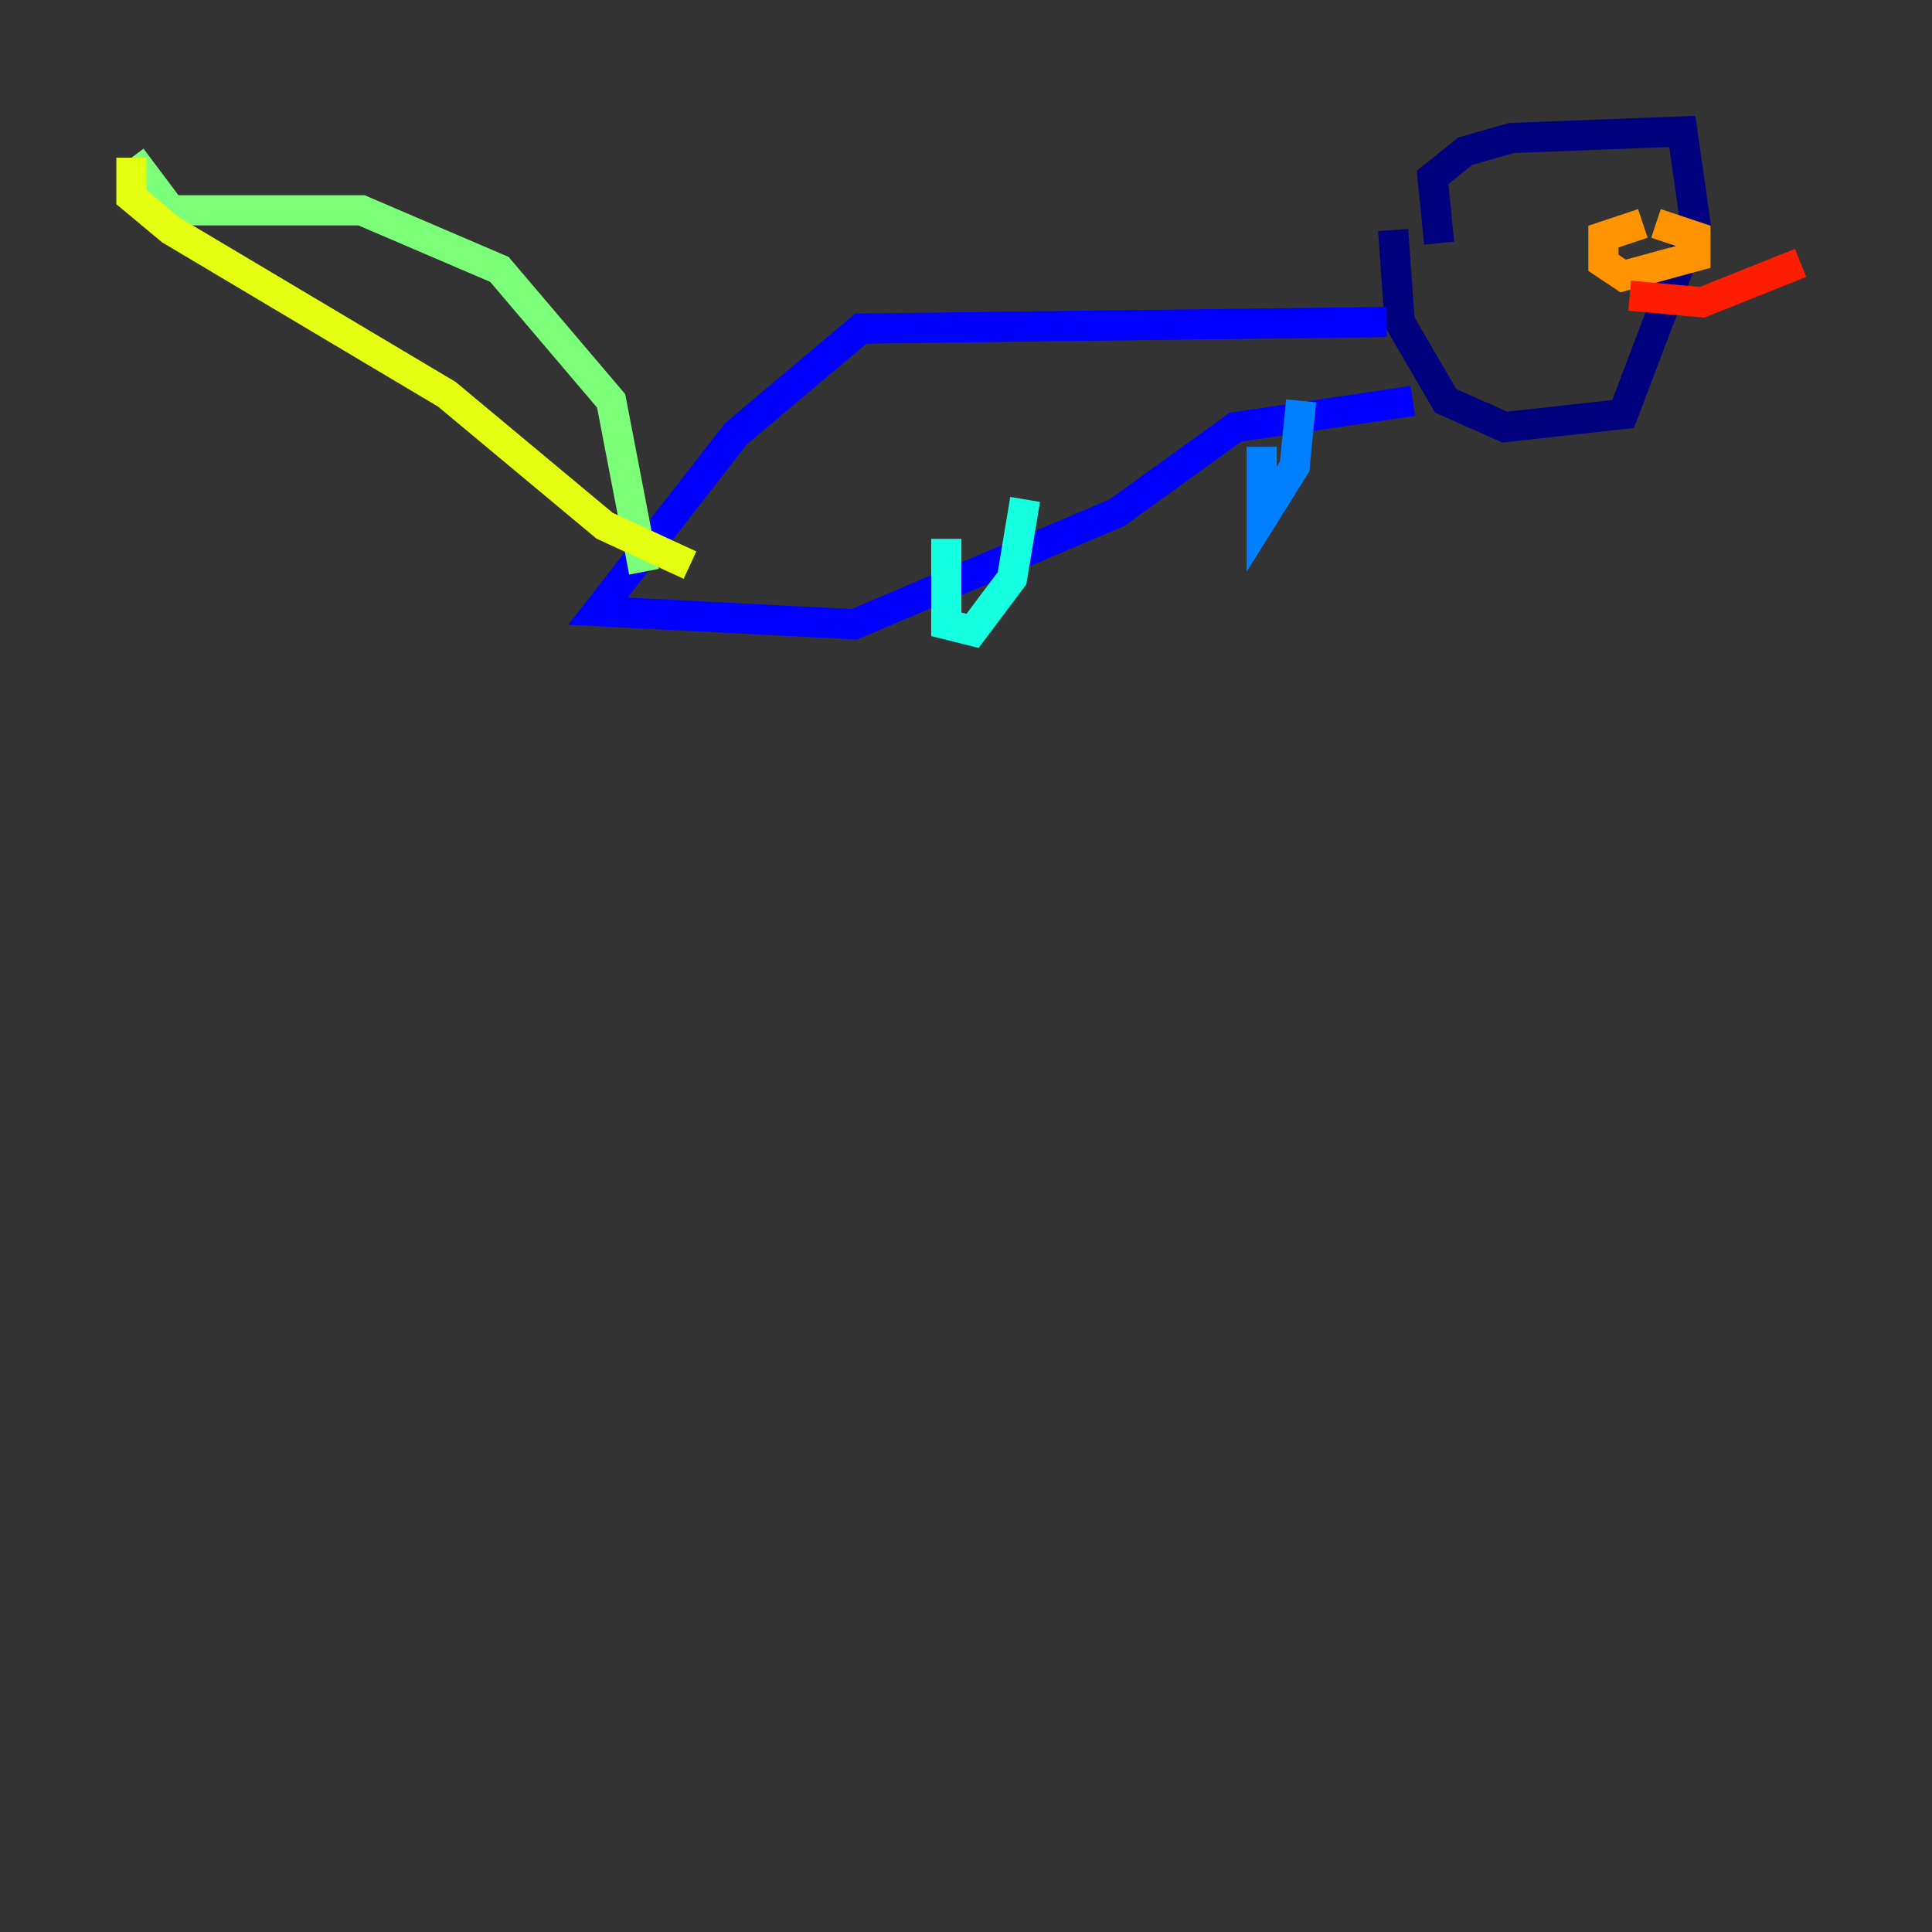 <?xml version="1.0" encoding="utf-8" ?>
<svg baseProfile="tiny" height="128" version="1.2" viewBox="0,0,128,128" width="128" xmlns="http://www.w3.org/2000/svg" xmlns:ev="http://www.w3.org/2001/xml-events" xmlns:xlink="http://www.w3.org/1999/xlink"><rect x="0" y="0" width="128" height="128" fill="#333333" stroke="none"/><defs /><polyline fill="none" points="95.347,16.109 94.912,11.755 97.088,10.014 100.136,9.143 111.456,8.707 112.326,14.803 107.537,27.429 99.701,28.299 95.782,26.558 92.735,21.333 92.299,15.238" stroke="#00007f" stroke-width="2" /><polyline fill="none" points="91.864,21.333 57.034,21.769 48.762,28.735 39.619,40.49 56.599,41.361 74.014,33.959 81.85,28.299 93.605,26.558" stroke="#0000ff" stroke-width="2" /><polyline fill="none" points="83.592,29.605 83.592,34.395 85.769,30.912 86.204,26.558" stroke="#0080ff" stroke-width="2" /><polyline fill="none" points="62.694,35.701 62.694,41.361 64.435,41.796 67.048,38.313 67.918,33.088" stroke="#15ffe1" stroke-width="2" /><polyline fill="none" points="42.667,37.878 40.49,26.558 33.088,17.85 23.946,13.932 11.32,13.932 8.707,10.449" stroke="#7cff79" stroke-width="2" /><polyline fill="none" points="8.707,10.449 8.707,13.061 11.32,15.238 29.605,26.122 40.054,34.83 45.714,37.442" stroke="#e4ff12" stroke-width="2" /><polyline fill="none" points="108.844,14.803 106.231,15.674 106.231,17.415 107.537,18.286 112.326,16.98 112.326,15.674 109.714,14.803" stroke="#ff9400" stroke-width="2" /><polyline fill="none" points="107.973,19.592 112.762,20.027 119.293,17.415" stroke="#ff1d00" stroke-width="2" /><polyline fill="none" points="106.667,22.64 106.667,22.64" stroke="#7f0000" stroke-width="2" /></svg>